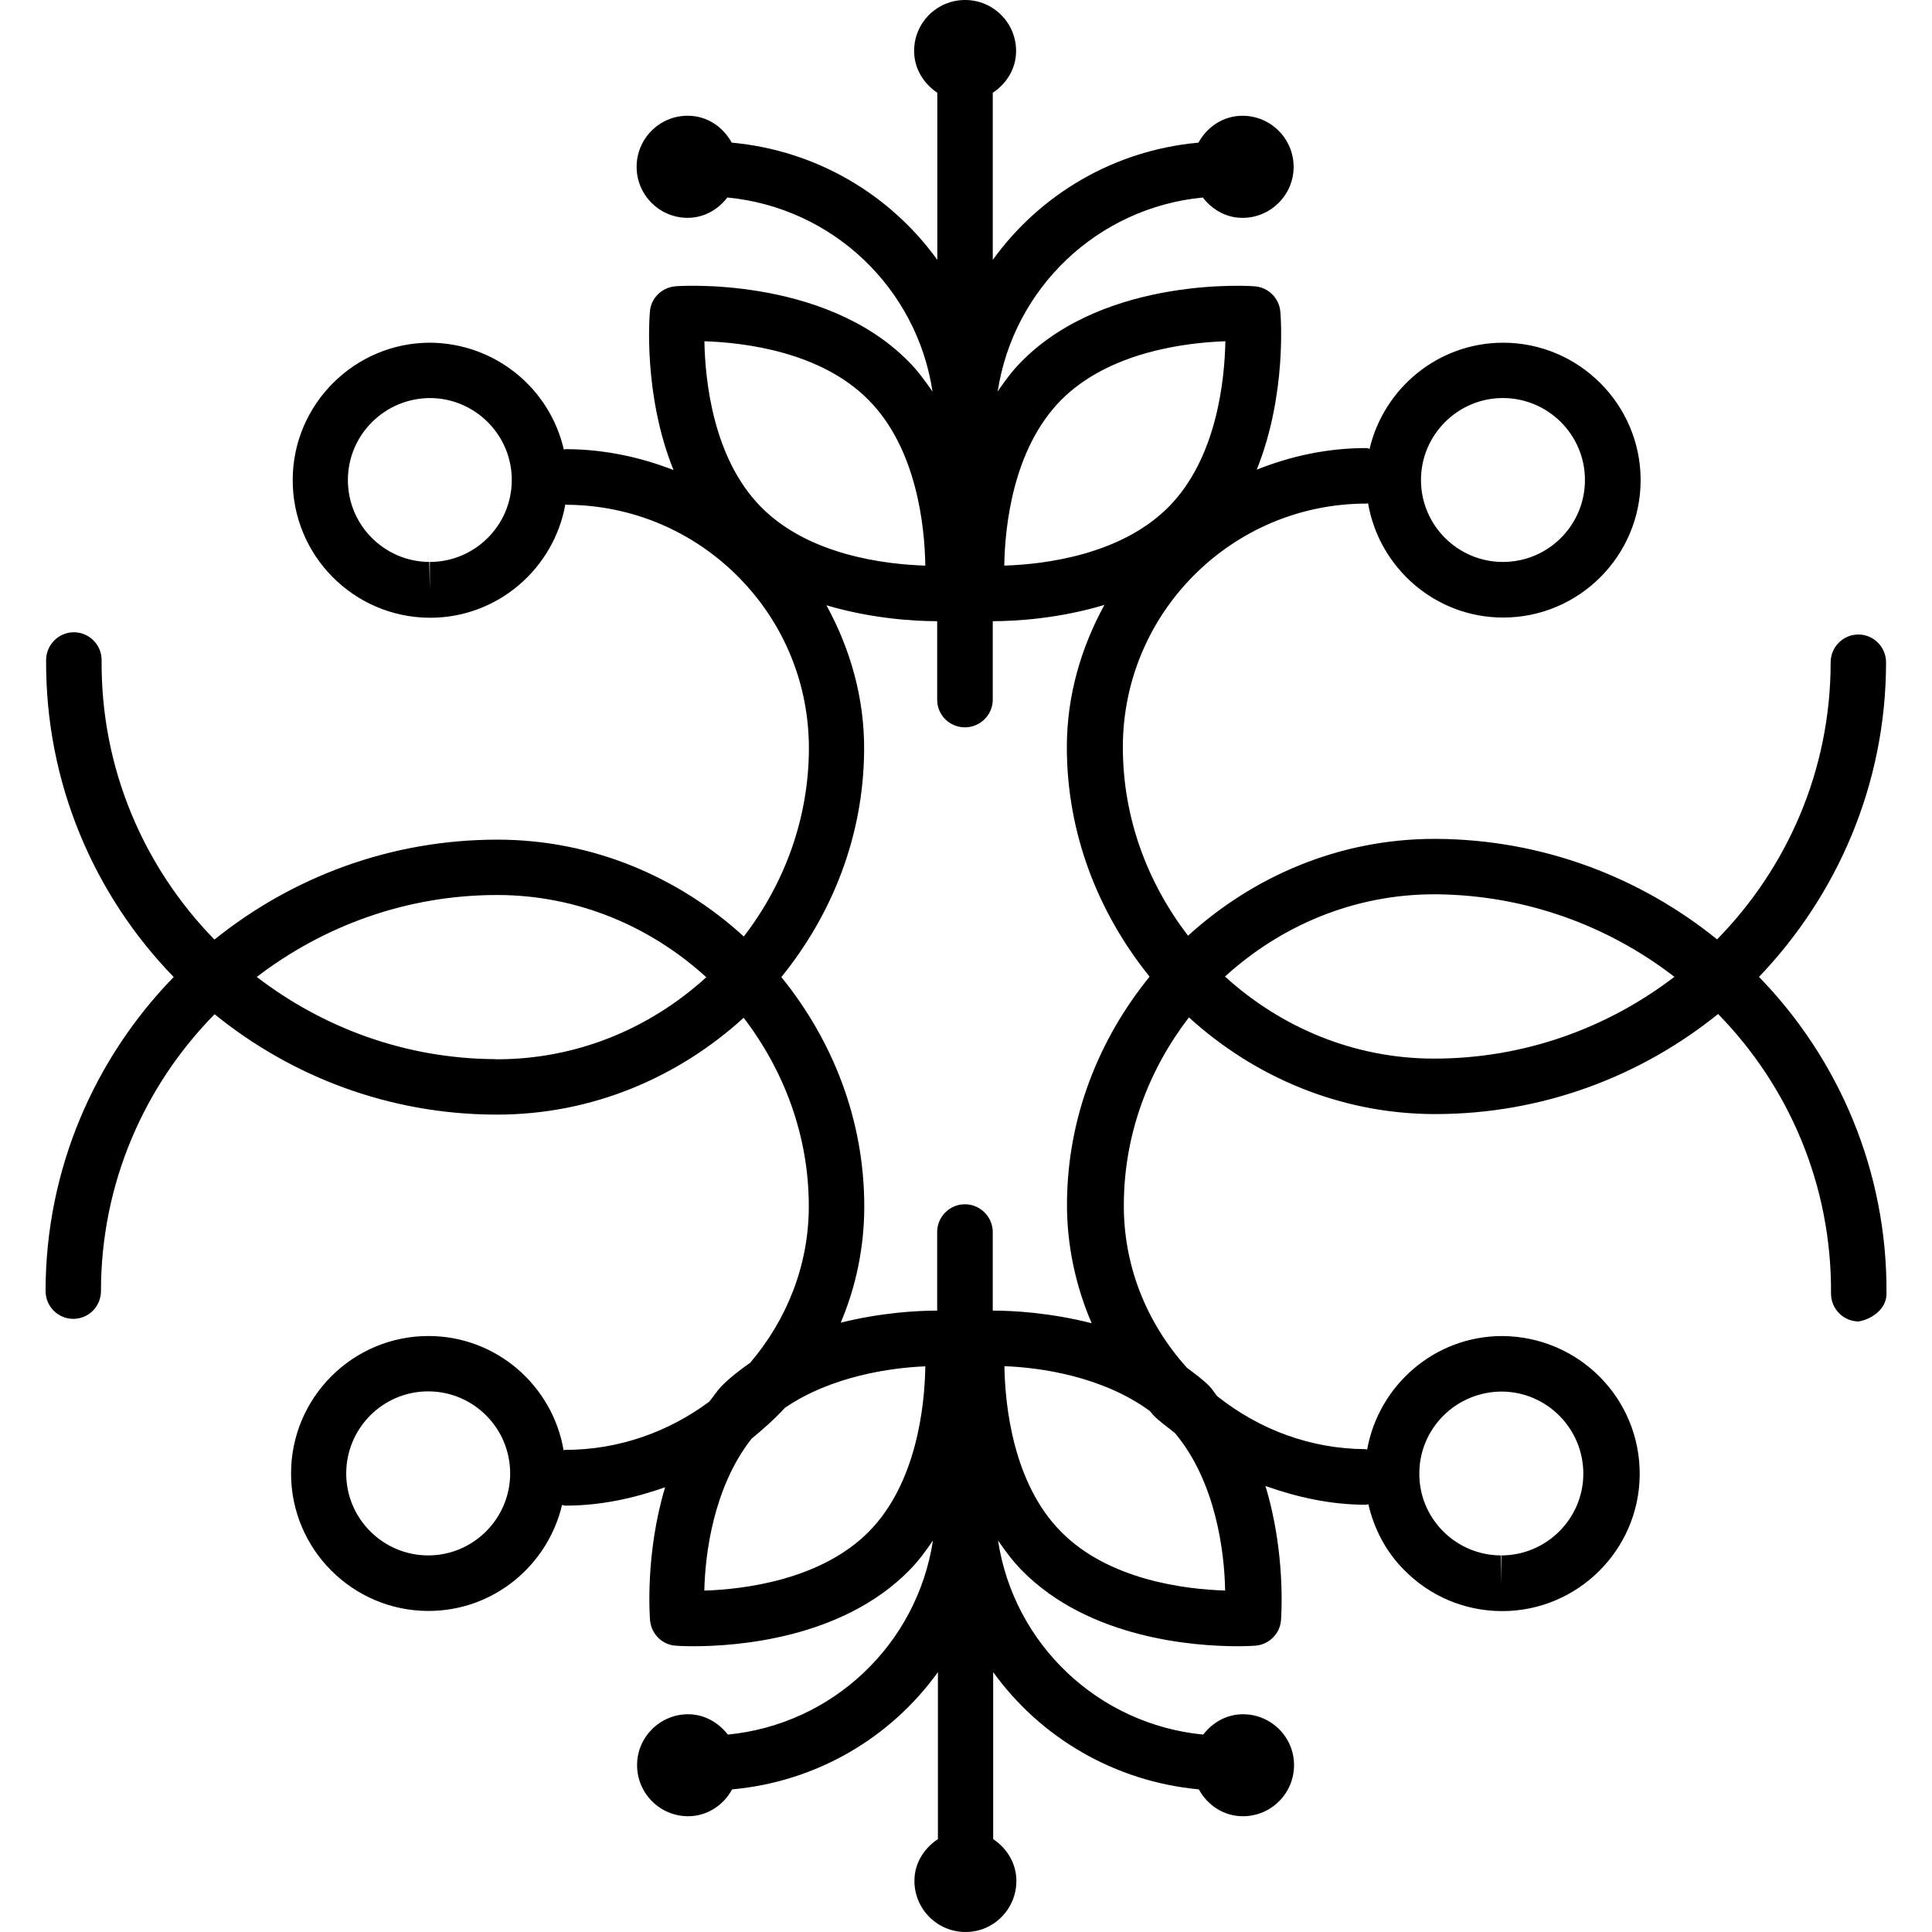 <?xml version="1.0" encoding="iso-8859-1"?>
<!-- Generator: Adobe Illustrator 16.0.0, SVG Export Plug-In . SVG Version: 6.00 Build 0)  -->
<!DOCTYPE svg PUBLIC "-//W3C//DTD SVG 1.1//EN" "http://www.w3.org/Graphics/SVG/1.1/DTD/svg11.dtd">
<svg version="1.1" id="Capa_1" xmlns="http://www.w3.org/2000/svg" xmlns:xlink="http://www.w3.org/1999/xlink" x="0px" y="0px"
	 width="173.474px" height="173.474px" viewBox="0 0 173.474 173.474" style="enable-background:new 0 0 173.474 173.474;"
	 xml:space="preserve">
<g>
	<path d="M169.348,59.466c0-1.376-1.12-2.494-2.484-2.494c-1.382,0-2.49,1.136-2.49,2.494c0,9.685-3.897,18.462-10.199,24.88
		c-6.887-5.568-15.625-8.954-25.148-9.024c-0.085,0-0.134,0-0.219,0c-8.537,0-16.259,3.35-22.135,8.695
		c-3.616-4.722-5.852-10.528-5.852-16.937c0-12.06,9.804-21.863,21.872-21.863c0.062,0,0.11-0.024,0.146-0.024
		c0.999,5.812,6.053,10.257,12.13,10.257c6.813,0,12.343-5.544,12.343-12.339s-5.548-12.339-12.343-12.339
		c-5.84,0-10.717,4.092-11.996,9.532c-0.109-0.024-0.183-0.073-0.292-0.073c-3.489,0-6.783,0.719-9.84,1.939
		c2.716-6.747,2.161-13.798,2.119-14.197c-0.11-1.218-1.084-2.17-2.29-2.265c-0.006-0.012-13.286-1.023-20.943,6.747
		c-0.837,0.843-1.51,1.753-2.146,2.694c1.428-9.292,8.963-16.499,18.42-17.415c0.84,1.084,2.088,1.827,3.562,1.827
		c2.533,0,4.592-2.058,4.592-4.576c0-2.533-2.059-4.592-4.592-4.592c-1.717,0-3.166,0.987-3.958,2.415
		c-7.599,0.691-14.227,4.652-18.465,10.525V8.33c1.233-0.816,2.095-2.156,2.095-3.757C91.233,2.046,89.188,0,86.657,0
		c-2.539,0-4.579,2.046-4.579,4.572c0,1.602,0.868,2.941,2.083,3.757v15.003c-4.232-5.867-10.86-9.828-18.462-10.525
		c-0.785-1.428-2.213-2.415-3.952-2.415c-2.54,0-4.585,2.059-4.585,4.592c0,2.518,2.046,4.576,4.585,4.576
		c1.464,0,2.731-0.743,3.559-1.827c9.459,0.91,17.016,8.123,18.426,17.427c-0.643-0.922-1.315-1.863-2.146-2.694
		c-7.66-7.782-20.956-6.771-20.938-6.759c-1.209,0.101-2.201,1.047-2.292,2.265c-0.04,0.399-0.612,7.475,2.119,14.233
		c-3.005-1.172-6.223-1.851-9.532-1.875c-0.119-0.027-0.207,0.024-0.32,0.024c-1.254-5.443-6.104-9.532-12.001-9.584
		c-6.765,0-12.31,5.507-12.34,12.278c-0.04,6.808,5.456,12.37,12.264,12.419c0,0,0.082,0,0.088,0
		c6.053,0,11.092-4.408,12.127-10.169c0.052,0,0.094,0.024,0.131,0.024c5.849,0.04,11.316,2.351,15.433,6.503
		c4.104,4.165,6.348,9.673,6.306,15.516c-0.046,6.147-2.153,11.932-5.843,16.748c-5.857-5.346-13.594-8.698-22.131-8.698
		c-9.615,0-18.444,3.373-25.401,8.973c-6.33-6.479-10.208-15.345-10.132-25.072c0.012-1.392-1.111-2.509-2.469-2.521
		c0,0-0.012,0-0.021,0c-1.37,0-2.475,1.111-2.494,2.469c-0.073,11.042,4.302,21.12,11.454,28.485
		c-7.106,7.307-11.502,17.269-11.502,28.198c0,1.389,1.129,2.497,2.487,2.497c1.379,0,2.487-1.121,2.487-2.497
		c0-9.669,3.897-18.45,10.203-24.855c6.884,5.583,15.625,8.969,25.157,9.012c0.076,0,0.131,0,0.207,0
		c8.537,0,16.255-3.337,22.14-8.695c3.611,4.726,5.849,10.546,5.849,16.928c0,5.37-2.019,10.229-5.255,14.042
		c-0.904,0.633-1.778,1.303-2.582,2.106c-0.417,0.438-0.728,0.938-1.108,1.4c-3.642,2.698-8.09,4.323-12.934,4.323
		c-0.061,0-0.101,0.024-0.137,0.037c-0.993-5.821-6.05-10.261-12.133-10.261c-6.817,0-12.34,5.541-12.34,12.343
		c0,6.808,5.541,12.343,12.34,12.343c5.843,0,10.705-4.079,11.996-9.523c0.106,0.019,0.192,0.067,0.292,0.067
		c3.163,0,6.135-0.652,8.96-1.65c-1.802,5.979-1.382,11.605-1.352,11.959c0.119,1.218,1.083,2.186,2.292,2.266
		c0,0,0.6,0.049,1.623,0.049c3.797,0,13.287-0.652,19.342-6.796c0.828-0.828,1.501-1.754,2.144-2.698
		c-1.422,9.293-8.966,16.502-18.417,17.428c-0.849-1.084-2.104-1.826-3.568-1.826c-2.524,0-4.582,2.045-4.582,4.566
		c0,2.545,2.058,4.591,4.582,4.591c1.708,0,3.172-0.986,3.952-2.411c7.602-0.694,14.23-4.628,18.478-10.528v14.991
		c-1.242,0.828-2.11,2.156-2.11,3.752c0,2.533,2.052,4.591,4.591,4.591c2.53,0,4.564-2.058,4.564-4.591
		c0-1.584-0.855-2.924-2.083-3.752V150.14c4.247,5.876,10.879,9.815,18.466,10.528c0.779,1.425,2.223,2.411,3.964,2.411
		c2.527,0,4.585-2.046,4.585-4.591c0-2.521-2.058-4.566-4.585-4.566c-1.474,0-2.734,0.742-3.568,1.826
		c-9.456-0.92-17.016-8.135-18.426-17.428c0.643,0.926,1.315,1.852,2.152,2.698c6.038,6.132,15.519,6.796,19.336,6.796
		c1.018,0,1.62-0.049,1.62-0.049c1.206-0.092,2.192-1.048,2.296-2.254c0.03-0.365,0.444-6.064-1.395-12.086
		c2.838,1.01,5.833,1.674,8.945,1.686c0.006,0,0.012,0,0.018,0c0.109,0,0.171-0.036,0.28-0.048c0.506,2.21,1.583,4.28,3.228,5.919
		c2.313,2.35,5.407,3.652,8.701,3.678c0.006,0,0.092,0,0.092,0c6.771,0,12.3-5.493,12.342-12.252
		c0.043-6.838-5.455-12.397-12.342-12.446c-6.065,0-11.095,4.421-12.13,10.193c-0.049-0.013-0.098-0.036-0.141-0.036
		c-4.92-0.024-9.517-1.742-13.322-4.756c-0.25-0.305-0.433-0.621-0.7-0.901c-0.628-0.634-1.34-1.133-2.022-1.656
		c-3.665-4.067-5.711-9.231-5.662-14.724c0.036-6.32,2.265-12.068,5.845-16.732c5.846,5.328,13.592,8.683,22.11,8.683
		c9.614,0,18.444-3.373,25.403-8.987c6.339,6.479,10.212,15.356,10.139,25.1c-0.006,1.376,1.108,2.496,2.473,2.508
		c1.169-0.194,2.496-1.096,2.509-2.472c0.085-11.04-4.299-21.117-11.448-28.467C164.951,80.386,169.348,70.439,169.348,59.466z
		 M134.944,35.74c4.056,0,7.368,3.3,7.368,7.358s-3.288,7.359-7.368,7.359c-4.05,0-7.355-3.3-7.355-7.359
		S130.901,35.74,134.944,35.74z M38.596,50.458v2.494l-0.052-2.494c-4.053-0.028-7.332-3.337-7.307-7.395
		c0.024-4.041,3.322-7.322,7.407-7.322c4.041,0.027,7.344,3.349,7.307,7.407C45.933,47.179,42.629,50.458,38.596,50.458z
		 M38.449,139.66c-4.052,0-7.362-3.3-7.362-7.355c0-4.062,3.292-7.374,7.362-7.374c4.056,0,7.359,3.294,7.359,7.374
		C45.802,136.36,42.499,139.66,38.449,139.66z M134.859,124.949c4.049,0.024,7.331,3.349,7.307,7.416
		c-0.024,4.02-3.325,7.295-7.368,7.295v2.497l-0.049-2.497c-1.96-0.012-3.806-0.791-5.188-2.18c-1.389-1.419-2.144-3.252-2.119-5.23
		C127.467,128.225,130.767,124.949,134.859,124.949z M95.255,35.941c4.287-4.333,11.162-5.176,14.772-5.3
		c-0.073,3.541-0.779,10.488-5.078,14.857c-4.287,4.335-11.161,5.176-14.775,5.288C90.229,47.239,90.953,40.313,95.255,35.941z
		 M78.014,35.941c4.29,4.344,5.021,11.298,5.069,14.845c-3.611-0.112-10.507-0.935-14.772-5.288
		c-4.277-4.345-4.999-11.296-5.063-14.857C66.871,30.759,73.748,31.59,78.014,35.941z M44.429,95.1
		c-8.05-0.049-15.436-2.825-21.373-7.38c5.998-4.591,13.463-7.358,21.58-7.358c7.246,0,13.798,2.841,18.782,7.383
		c-5.176,4.713-11.768,7.368-18.8,7.368C44.548,95.112,44.493,95.1,44.429,95.1z M78.014,137.529
		c-4.29,4.323-11.155,5.176-14.772,5.291c0.064-3.245,0.813-9.291,4.247-13.646c1.06-0.87,2.07-1.766,2.987-2.765
		c4.189-2.861,9.545-3.604,12.608-3.727C83.034,126.228,82.304,133.182,78.014,137.529z M110.003,142.814
		c-3.599-0.109-10.485-0.949-14.748-5.297c-4.29-4.336-5.014-11.302-5.069-14.846c3.191,0.109,8.82,0.907,13.058,4.025
		c0.128,0.127,0.207,0.268,0.329,0.383c0.59,0.609,1.278,1.06,1.924,1.596C109.188,133.06,109.954,139.441,110.003,142.814z
		 M98.02,118.812c-3.708-0.944-7.018-1.133-8.881-1.133v-7.052c0-1.376-1.136-2.496-2.497-2.496c-1.376,0-2.494,1.12-2.494,2.496
		v7.052c-1.82,0-5.045,0.183-8.659,1.084c1.358-3.203,2.113-6.735,2.113-10.437c0-7.831-2.862-14.943-7.444-20.594
		c4.545-5.614,7.38-12.629,7.432-20.378c0.031-4.64-1.218-9.048-3.385-13.006c4.016,1.19,7.824,1.428,9.913,1.428
		c0.012,0,0.018,0,0.03,0v7.051c0,1.391,1.124,2.481,2.494,2.481c1.373,0,2.497-1.123,2.497-2.481v-7.051c0.012,0,0.012,0,0.024,0
		c2.106,0,5.967-0.244,10.001-1.461c-2.082,3.812-3.373,8.126-3.373,12.766c0,7.843,2.862,14.939,7.429,20.614
		c-4.536,5.59-7.38,12.605-7.417,20.369C95.791,111.82,96.576,115.45,98.02,118.812z M109.991,87.684
		c4.993-4.549,11.551-7.386,18.797-7.386c0.061,0,0.128,0,0.177,0c8.037,0.076,15.442,2.826,21.379,7.411
		c-5.998,4.591-13.463,7.343-21.58,7.343C121.523,95.051,114.978,92.214,109.991,87.684z"/>
</g>
<g>
</g>
<g>
</g>
<g>
</g>
<g>
</g>
<g>
</g>
<g>
</g>
<g>
</g>
<g>
</g>
<g>
</g>
<g>
</g>
<g>
</g>
<g>
</g>
<g>
</g>
<g>
</g>
<g>
</g>
</svg>

